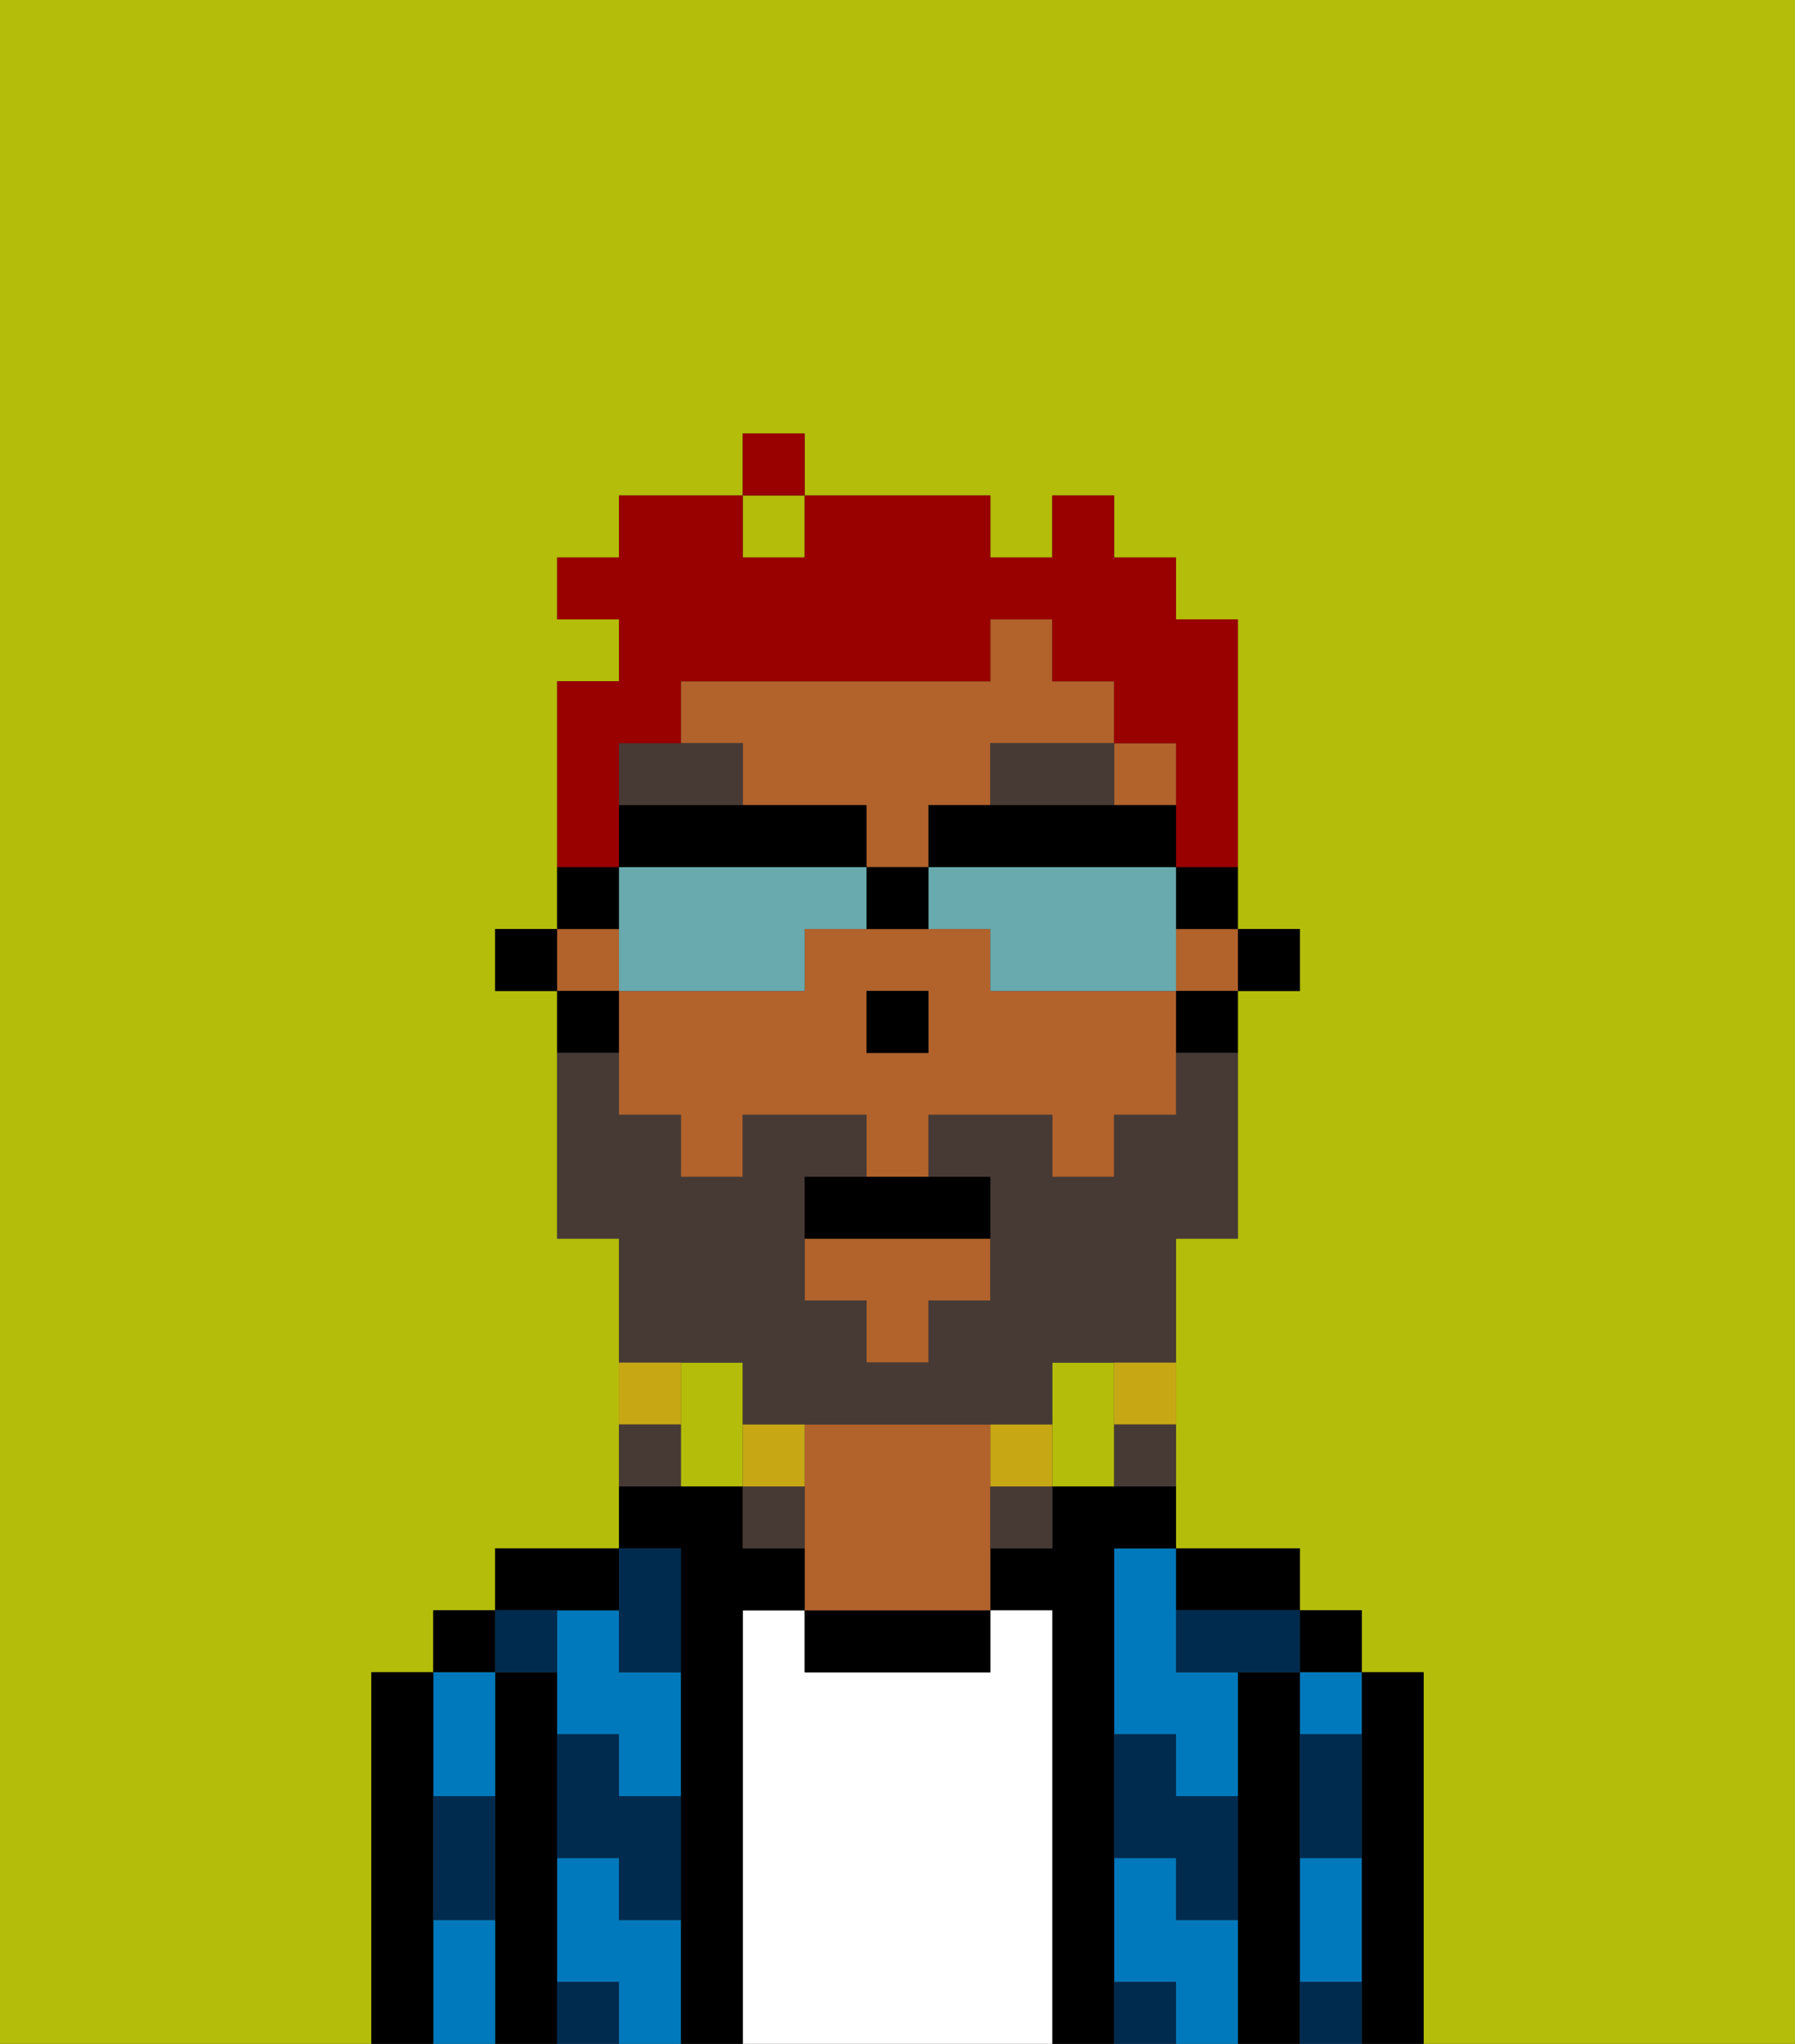 <svg xmlns="http://www.w3.org/2000/svg" viewBox="0 0 29 33"><rect x="0" y="0" width="29" height="33" fill="#333333" stroke="none"/><defs><style>polygon,rect,path{shape-rendering:crispedges;}.ma255-1{fill:#b4bd09;}.ma255-2{fill:#000000;}.ma255-3{fill:#0079bc;}.ma255-4{fill:#ffffff;}.ma255-5{fill:#b2622b;}.ma255-6{fill:#002b4f;}.ma255-7{fill:#473a35;}.ma255-8{fill:#473a35;}.ma255-9{fill:#c8a715;}.ma255-10{fill:#990000;}.ma255-11{fill:#68aaad;}</style></defs><path class="ma255-1" d="M12,22H11v2h1V22Z"/><path class="ma255-1" d="M0,33H6V27H7V26H8V25h2V20H9V16H8V15H9V11h1V10H9V9h1V8h2V7h1V8h3V9h1V8h1V9h1v1h1v5h1v1H20v4H19v5h2v1h1v1h1v6h6V0H0Z"/><path class="ma255-1" d="M18,22H17v2h1V22Z"/><rect class="ma255-1" x="12" y="8" width="1" height="1"/><path class="ma255-2" d="M23,27H22v6h1V27Z"/><rect class="ma255-2" x="21" y="26" width="1" height="1"/><path class="ma255-3" d="M21,28h1V27H21Z"/><path class="ma255-3" d="M21,31v1h1V30H21Z"/><path class="ma255-2" d="M21,31V27H20v6h1V31Z"/><path class="ma255-3" d="M19,31V30H18v2h1v1h1V31Z"/><path class="ma255-3" d="M18,26v2h1v1h1V27H19V25H18Z"/><path class="ma255-2" d="M20,26h1V25H19v1Z"/><path class="ma255-2" d="M18,31V25h1V24H17v1H16v1h1v7h1V31Z"/><path class="ma255-4" d="M17,26H16v1H13V26H12v7h5V26Z"/><path class="ma255-2" d="M13,26v1h3V26H13Z"/><path class="ma255-5" d="M16,23H13v3h3V23Z"/><path class="ma255-2" d="M12,26h1V25H12V24H10v1h1v8h1V26Z"/><path class="ma255-3" d="M10,31V30H9v2h1v1h1V31Z"/><path class="ma255-3" d="M10,26H9v2h1v1h1V27H10Z"/><path class="ma255-2" d="M10,26V25H8v1h2Z"/><path class="ma255-2" d="M9,31V27H8v6H9V31Z"/><rect class="ma255-2" x="7" y="26" width="1" height="1"/><path class="ma255-3" d="M8,29V27H7v2Z"/><path class="ma255-3" d="M7,31v2H8V31Z"/><path class="ma255-2" d="M7,30V27H6v6H7V30Z"/><path class="ma255-6" d="M21,29v1h1V28H21Z"/><path class="ma255-6" d="M21,32v1h1V32Z"/><path class="ma255-6" d="M19,26v1h2V26H19Z"/><path class="ma255-6" d="M19,28H18v2h1v1h1V29H19Z"/><path class="ma255-6" d="M18,32v1h1V32Z"/><path class="ma255-6" d="M10,27h1V25H10v2Z"/><path class="ma255-6" d="M10,28H9v2h1v1h1V29H10Z"/><path class="ma255-6" d="M9,32v1h1V32Z"/><path class="ma255-6" d="M9,27V26H8v1Z"/><path class="ma255-6" d="M7,30v1H8V29H7Z"/><rect class="ma255-2" x="20" y="15" width="1" height="1"/><rect class="ma255-5" x="9" y="15" width="1" height="1"/><rect class="ma255-5" x="18" y="12" width="1" height="1"/><polygon class="ma255-5" points="13 21 14 21 14 22 15 22 15 21 16 21 16 20 13 20 13 21"/><path class="ma255-5" d="M18,16H16V15H13v1H10v2h1v1h1V18h2v1h1V18h2v1h1V18h1V16Zm-3,1H14V16h1Z"/><rect class="ma255-5" x="19" y="15" width="1" height="1"/><path class="ma255-5" d="M12,13h2v1h1V13h1V12h2V11H17V10H16v1H11v1h1Z"/><path class="ma255-2" d="M19,17h1V16H19Z"/><path class="ma255-2" d="M10,16H9v1h1Z"/><rect class="ma255-2" x="8" y="15" width="1" height="1"/><rect class="ma255-2" x="14" y="16" width="1" height="1"/><path class="ma255-7" d="M16,13h2V12H16Z"/><path class="ma255-7" d="M12,12H10v1h2Z"/><path class="ma255-8" d="M12,22v1h5V22h2V20h1V17H19v1H18v1H17V18H15v1h1v2H15v1H14V21H13V19h1V18H12v1H11V18H10V17H9v3h1v2h2Z"/><path class="ma255-9" d="M18,23h1V22H18Z"/><path class="ma255-8" d="M18,24h1V23H18Z"/><path class="ma255-9" d="M16,23v1h1V23Z"/><path class="ma255-8" d="M16,25h1V24H16Z"/><path class="ma255-9" d="M13,23H12v1h1Z"/><path class="ma255-8" d="M12,24v1h1V24Z"/><path class="ma255-9" d="M11,22H10v1h1Z"/><path class="ma255-8" d="M11,23H10v1h1Z"/><path class="ma255-2" d="M13,19v1h3V19H13Z"/><path class="ma255-10" d="M10,13V12h1V11h5V10h1v1h1v1h1v2h1V10H19V9H18V8H17V9H16V8H13V9H12V8H10V9H9v1h1v1H9v3h1Z"/><rect class="ma255-10" x="12" y="7" width="1" height="1"/><path class="ma255-11" d="M13,16V15h1V14H10v2h3Z"/><path class="ma255-11" d="M15,14v1h1v1h3V14H15Z"/><path class="ma255-2" d="M17,13H15v1h4V13H17Z"/><path class="ma255-2" d="M14,14V13H10v1h4Z"/><path class="ma255-2" d="M19,15h1V14H19Z"/><path class="ma255-2" d="M10,14H9v1h1Z"/><path class="ma255-2" d="M14,14v1h1V14Z"/></svg>